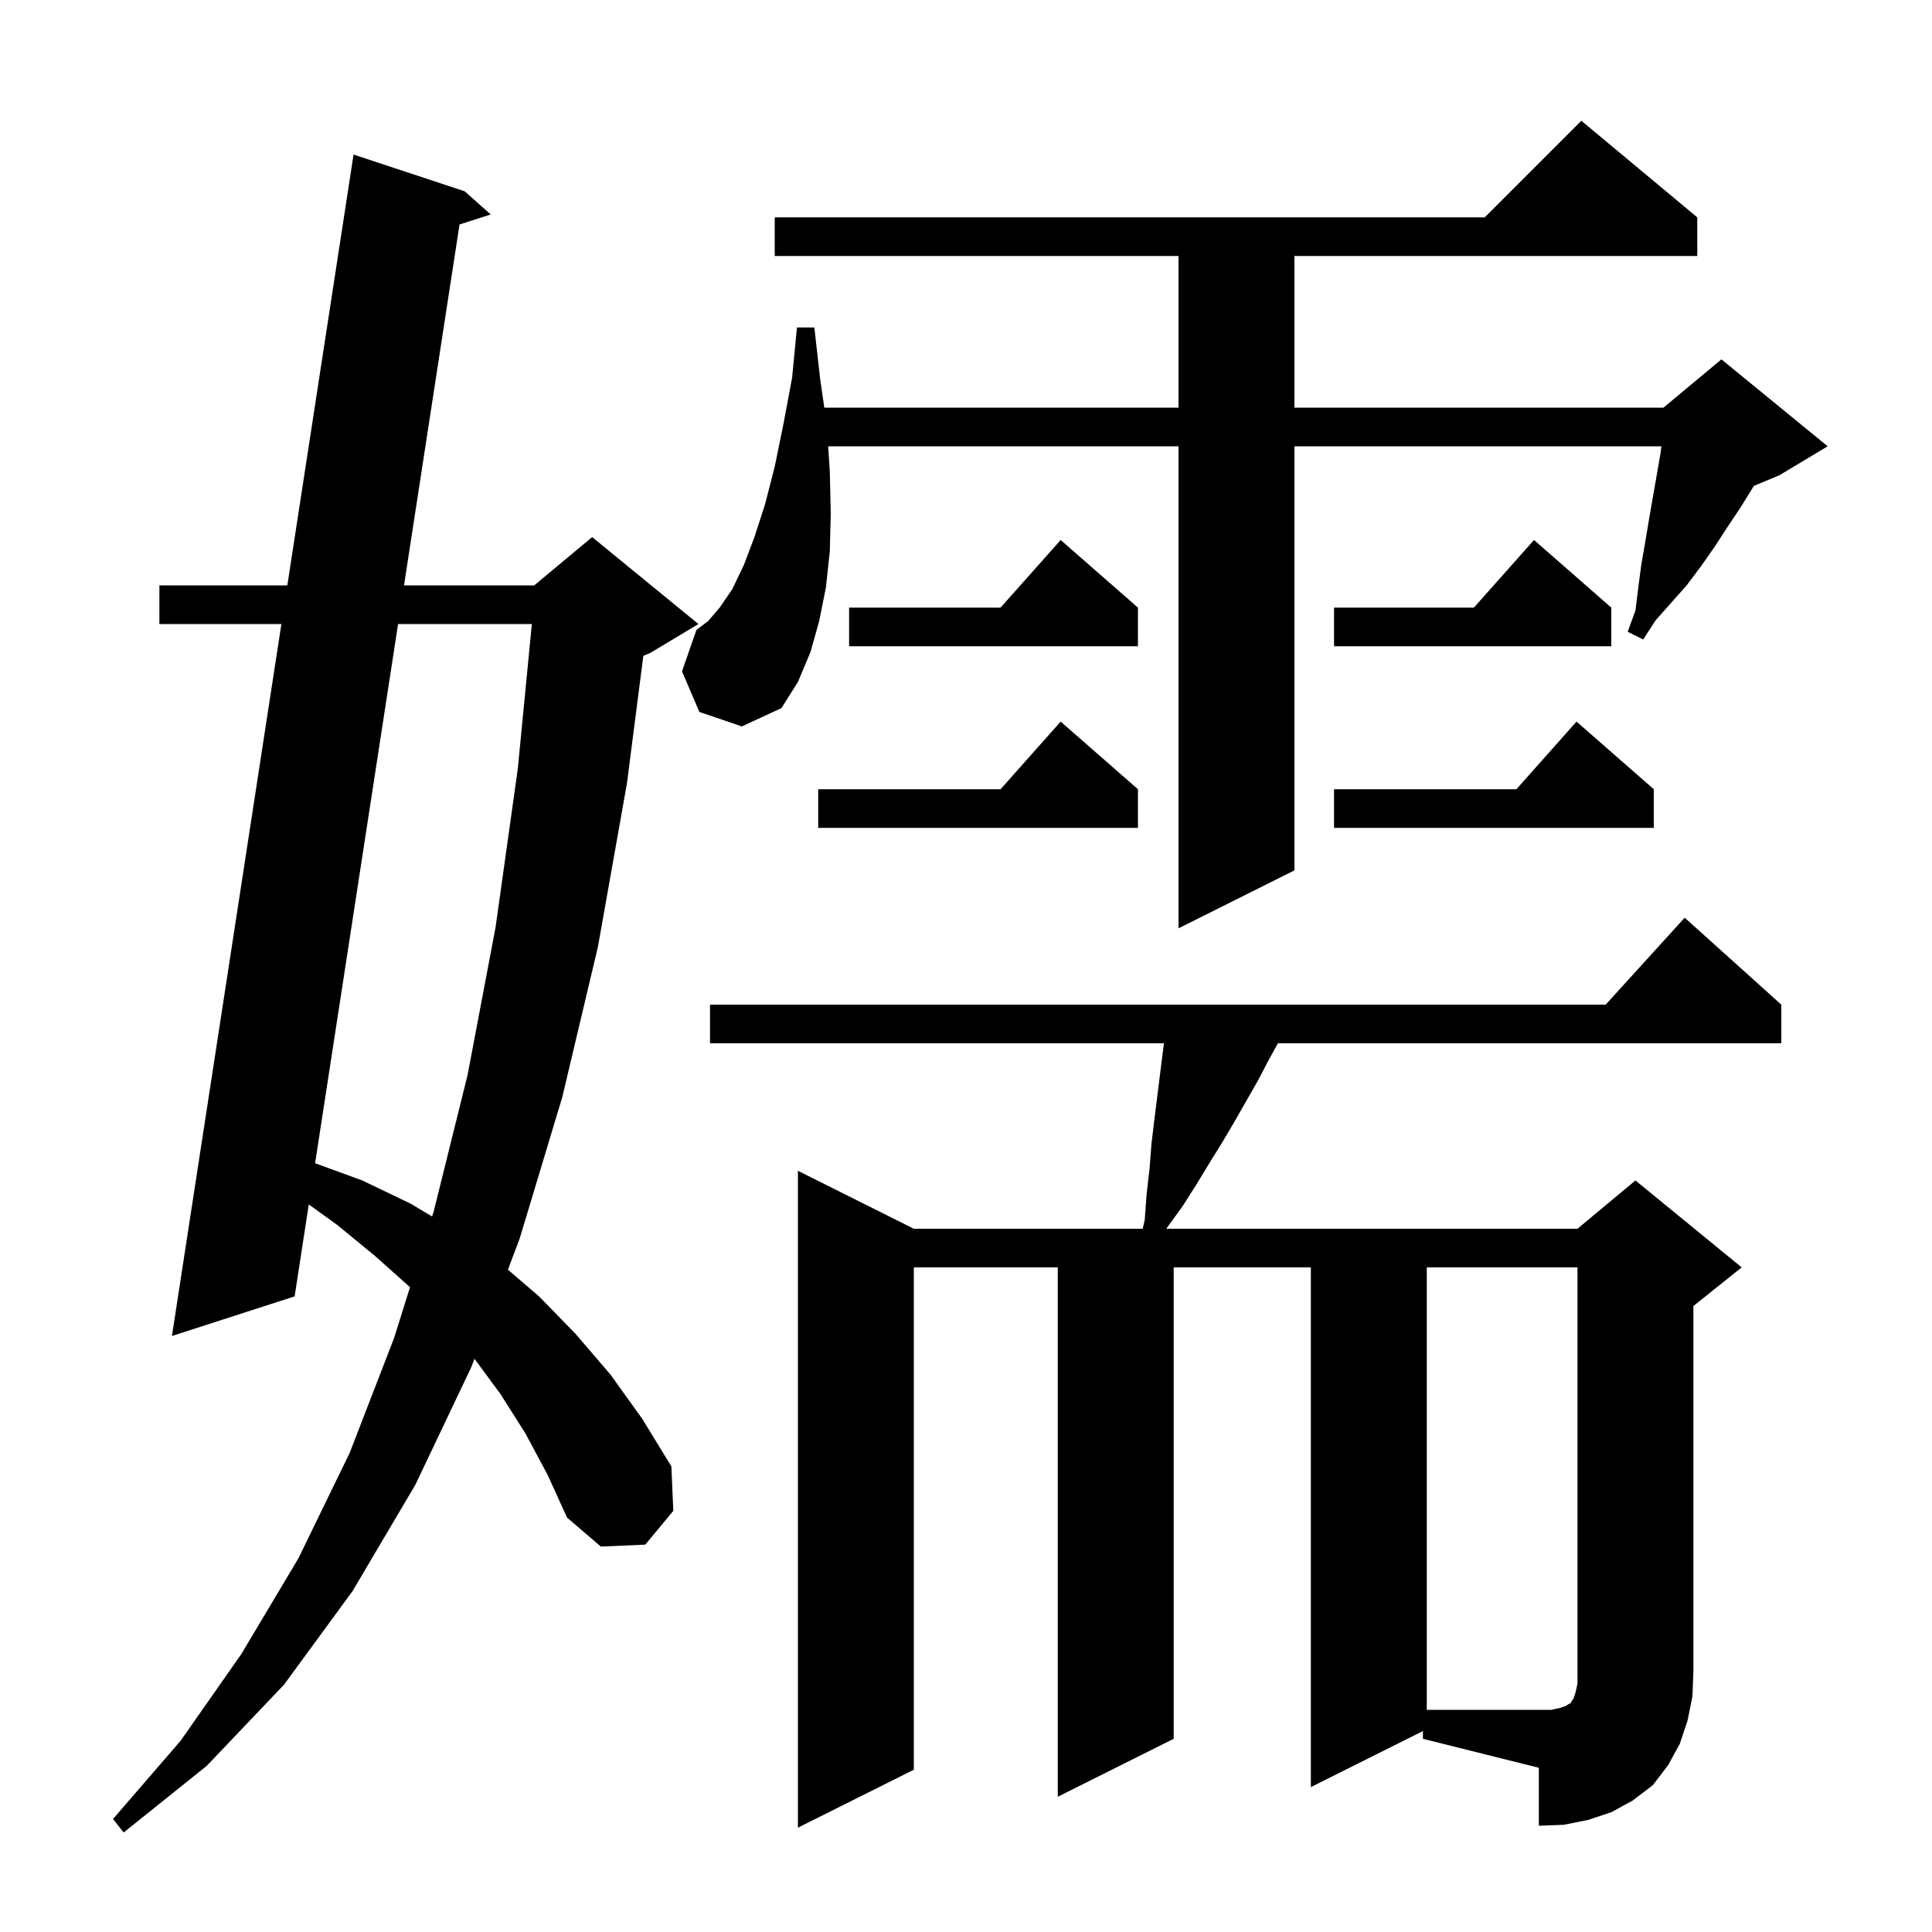 <svg xmlns="http://www.w3.org/2000/svg" xmlns:xlink="http://www.w3.org/1999/xlink" version="1.1" baseProfile="full" viewBox="0 0 200 200" width="200" height="200">
<g fill="black">
<path d="M 54.4 148.4 L 51.8 144.3 L 49.117 140.658 L 48.8 141.5 L 43.0 153.7 L 36.5 164.7 L 29.4 174.4 L 21.4 182.8 L 12.8 189.7 L 11.7 188.3 L 18.7 180.2 L 25.0 171.2 L 30.9 161.3 L 36.2 150.4 L 40.8 138.5 L 42.443 133.249 L 38.8 130.0 L 34.9 126.8 L 31.964 124.683 L 30.5 134.2 L 17.8 138.3 L 29.129 64.6 L 16.5 64.6 L 16.5 60.6 L 29.744 60.6 L 36.6 16.0 L 48.1 19.8 L 50.8 22.2 L 47.571 23.236 L 41.823 60.6 L 55.3 60.6 L 61.3 55.6 L 72.3 64.6 L 67.3 67.6 L 66.597 67.893 L 64.9 81.1 L 61.9 98.0 L 58.2 113.6 L 53.8 128.2 L 52.581 131.441 L 55.8 134.2 L 59.6 138.1 L 63.2 142.3 L 66.5 146.9 L 69.5 151.8 L 69.7 156.4 L 66.8 159.9 L 62.2 160.1 L 58.7 157.1 L 56.7 152.7 Z M 147.3 179.2 L 135.7 185.0 L 135.7 131.2 L 121.5 131.2 L 121.5 180.0 L 109.5 186.0 L 109.5 131.2 L 94.6 131.2 L 94.6 183.2 L 82.6 189.2 L 82.6 121.2 L 94.6 127.2 L 118.292 127.2 L 118.5 126.3 L 118.7 123.6 L 119.0 121.0 L 119.2 118.4 L 119.5 115.9 L 120.4 108.7 L 120.491 108.0 L 73.5 108.0 L 73.5 104.0 L 166.218 104.0 L 174.4 95.0 L 184.4 104.0 L 184.4 108.0 L 132.29 108.0 L 131.3 109.8 L 130.2 111.9 L 127.8 116.1 L 126.5 118.3 L 125.2 120.4 L 123.8 122.7 L 122.4 124.9 L 120.8 127.1 L 120.75 127.2 L 163.3 127.2 L 169.3 122.2 L 180.3 131.2 L 175.3 135.2 L 175.3 173.0 L 175.2 175.6 L 174.7 178.1 L 173.9 180.5 L 172.7 182.7 L 171.1 184.8 L 169.0 186.4 L 166.8 187.6 L 164.4 188.4 L 161.9 188.9 L 159.3 189.0 L 159.3 183.0 L 147.3 180.0 Z M 41.208 64.6 L 32.62 120.417 L 37.5 122.2 L 42.5 124.6 L 44.734 125.931 L 44.9 125.4 L 48.4 111.3 L 51.3 96.0 L 53.6 79.6 L 55.057 64.6 Z M 72.4 73.7 L 70.6 69.5 L 72.1 65.2 L 73.3 64.3 L 74.5 62.9 L 75.8 61.0 L 77.0 58.5 L 78.1 55.6 L 79.2 52.2 L 80.2 48.3 L 81.1 43.9 L 82.0 39.1 L 82.5 33.9 L 84.3 33.9 L 84.9 39.2 L 85.329 42.2 L 122.0 42.2 L 122.0 26.5 L 80.2 26.5 L 80.2 22.5 L 153.7 22.5 L 163.7 12.5 L 175.7 22.5 L 175.7 26.5 L 134.0 26.5 L 134.0 42.2 L 172.2 42.2 L 178.2 37.2 L 189.2 46.2 L 184.2 49.2 L 181.556 50.302 L 181.5 50.4 L 180.2 52.5 L 178.8 54.6 L 177.5 56.6 L 176.1 58.6 L 174.6 60.6 L 171.4 64.2 L 170.1 66.2 L 168.5 65.4 L 169.3 63.2 L 169.6 60.8 L 169.9 58.5 L 170.3 56.2 L 170.7 53.8 L 171.9 46.9 L 171.991 46.2 L 134.0 46.2 L 134.0 90.1 L 122.0 96.1 L 122.0 46.2 L 85.734 46.2 L 85.9 48.8 L 86.0 53.1 L 85.9 57.1 L 85.5 60.8 L 84.8 64.3 L 83.9 67.5 L 82.6 70.6 L 80.9 73.3 L 76.8 75.2 Z M 117.8 81.7 L 117.8 85.7 L 84.7 85.7 L 84.7 81.7 L 103.578 81.7 L 109.8 74.7 Z M 171.2 81.7 L 171.2 85.7 L 138.1 85.7 L 138.1 81.7 L 156.978 81.7 L 163.2 74.7 Z M 166.8 62.9 L 166.8 66.9 L 138.1 66.9 L 138.1 62.9 L 152.578 62.9 L 158.8 55.9 Z M 117.8 62.9 L 117.8 66.9 L 87.9 66.9 L 87.9 62.9 L 103.578 62.9 L 109.8 55.9 Z M 161.5 176.8 L 162.1 176.6 L 162.4 176.4 L 162.6 176.3 L 162.7 176.1 L 162.9 175.8 L 163.1 175.2 L 163.3 174.3 L 163.3 131.2 L 147.7 131.2 L 147.7 177.0 L 160.6 177.0 Z " />
</g>
</svg>

